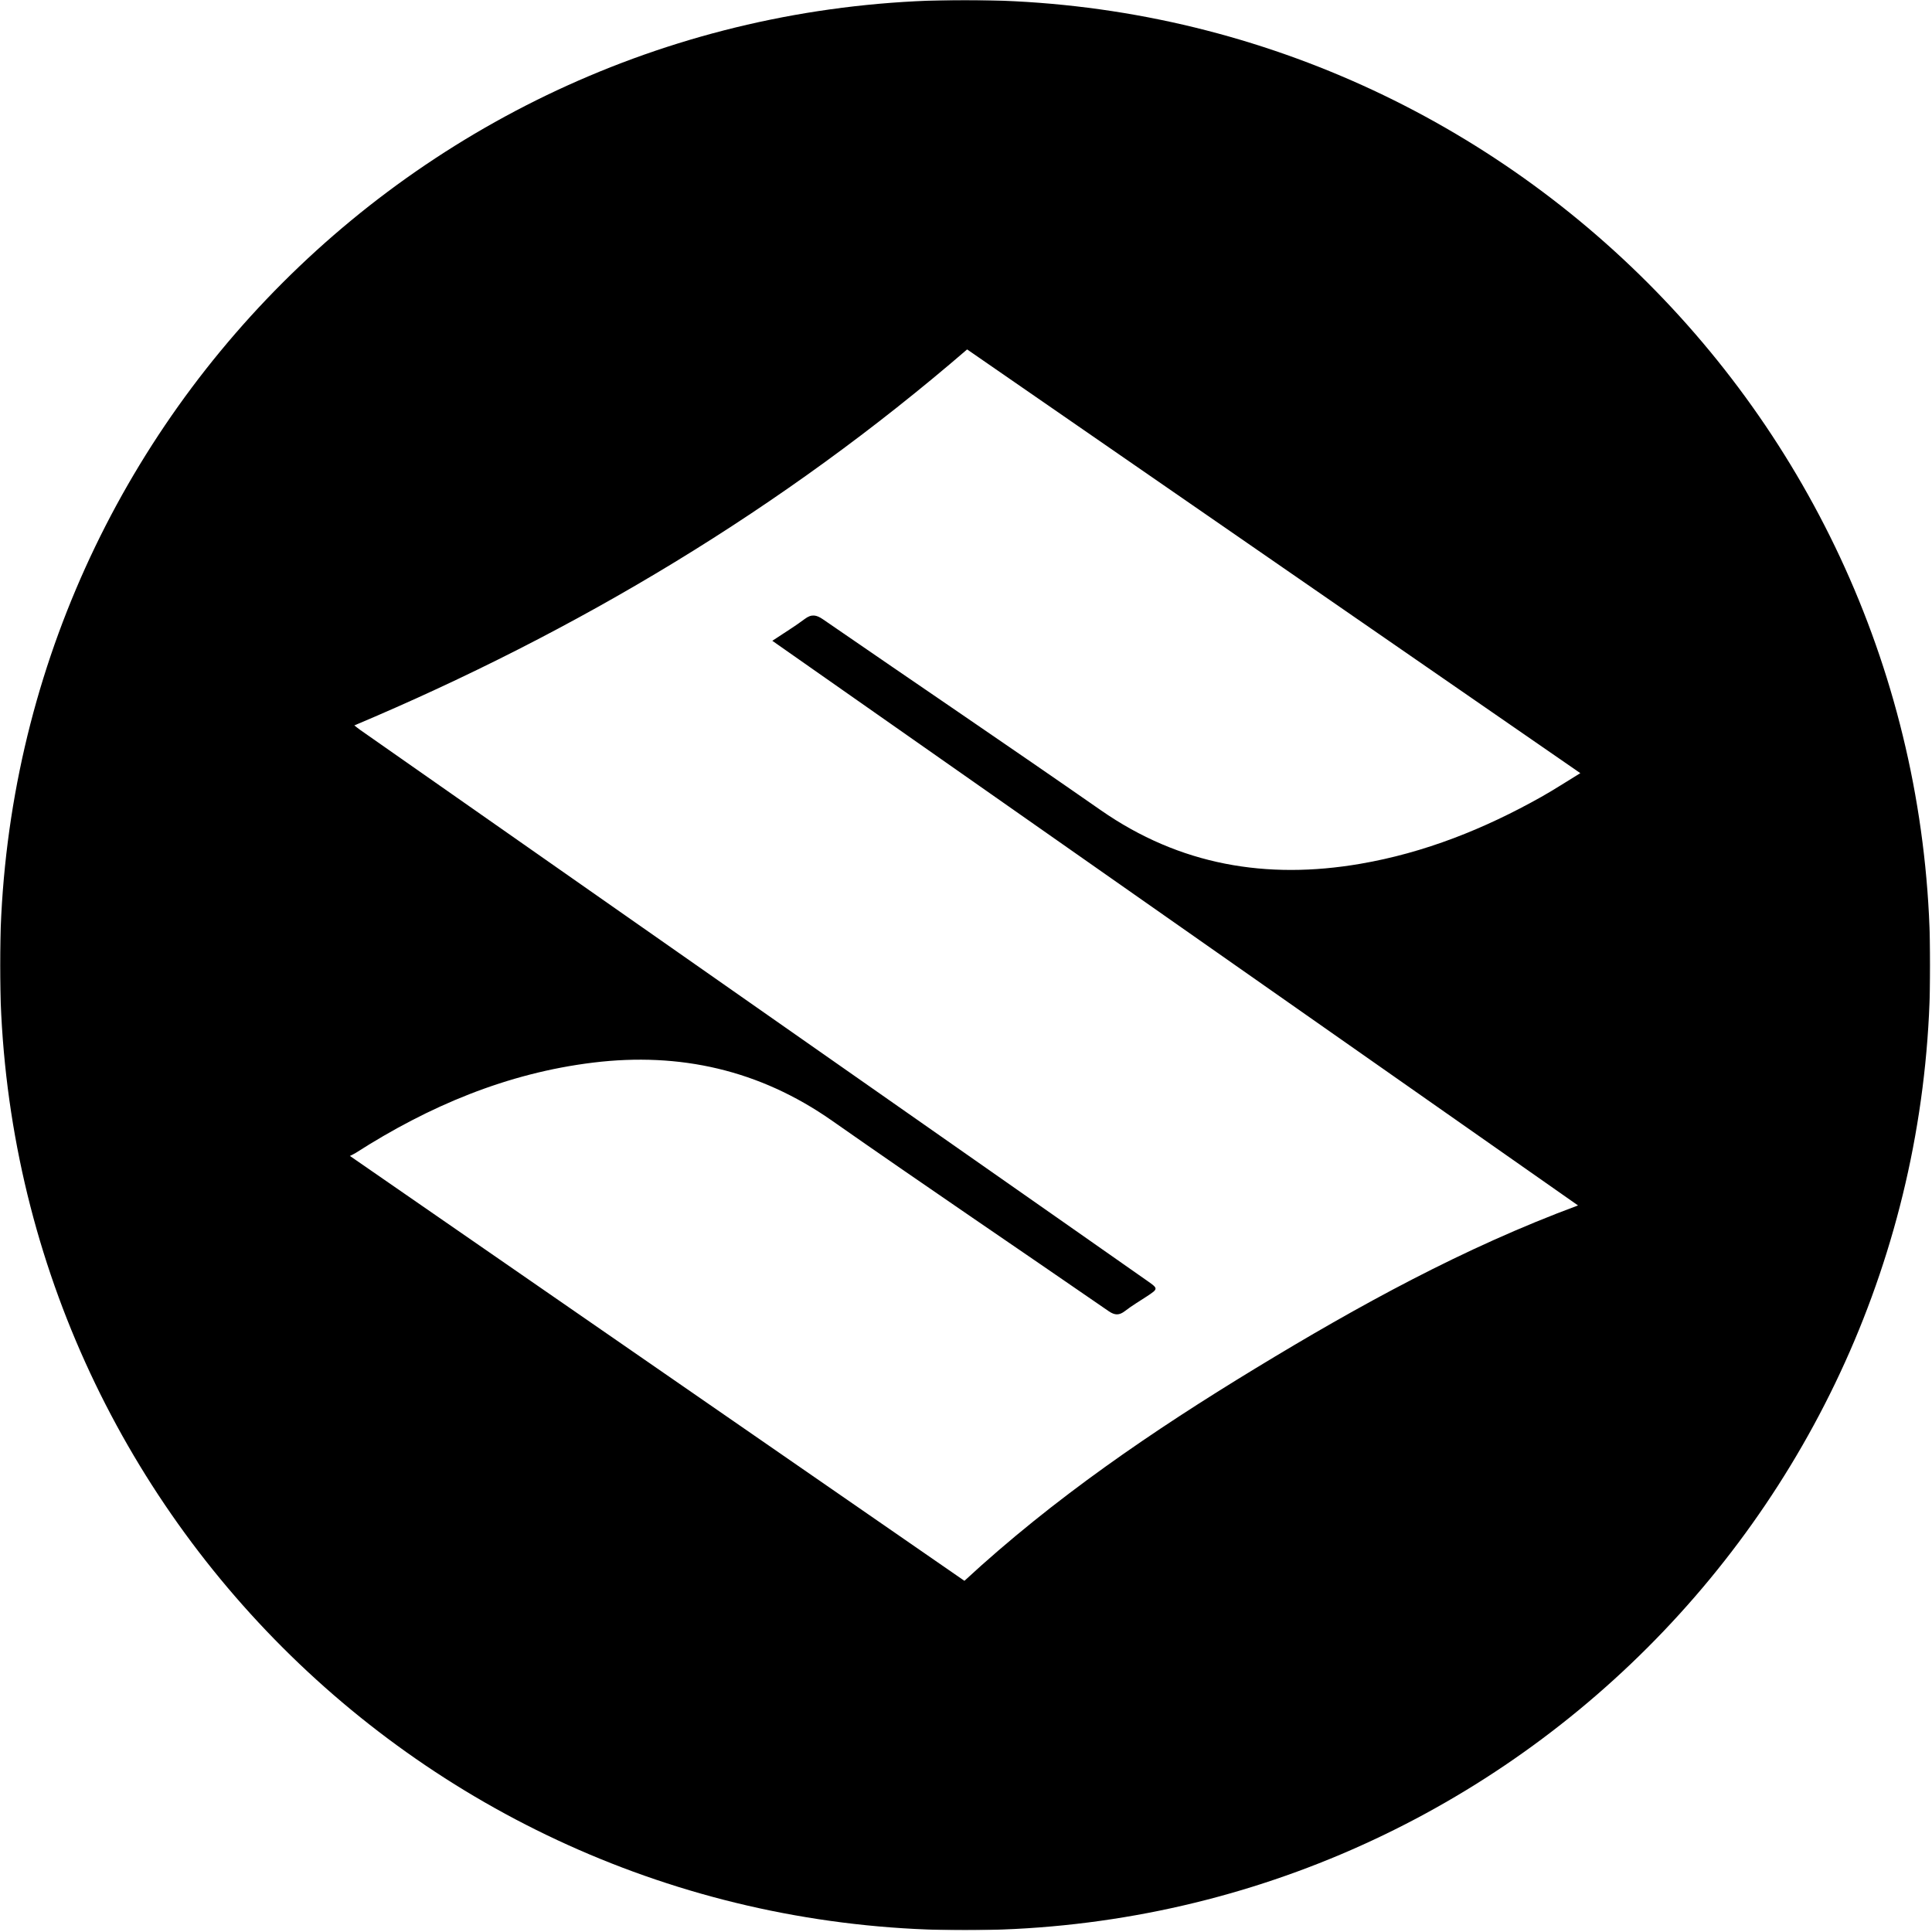<?xml version="1.0" encoding="UTF-8" standalone="no"?>
<svg width="1048px" height="1048px" viewBox="0 0 1048 1048" version="1.1" xmlns="http://www.w3.org/2000/svg" xmlns:xlink="http://www.w3.org/1999/xlink">
    <!-- Generator: Sketch 41 (35326) - http://www.bohemiancoding.com/sketch -->
    <title>Page 1</title>
    <desc>Created with Sketch.</desc>
    <defs>
        <polygon id="path-1" points="1047.047 523.523 1047.047 0 0 0 0 523.523 0 1047.047 1047.047 1047.047"></polygon>
    </defs>
    <g id="Page-1" stroke="none" stroke-width="1" fill="none" fill-rule="evenodd">
        <g>
            <mask id="mask-2" fill="white">
                <use xlink:href="#path-1"></use>
            </mask>
            <g id="Clip-2"></g>
            <path d="M855.994,653.883 C793.893,676.883 736.935,708.257 681.256,742.106 C625.439,776.037 571.587,812.707 523.147,857.506 C412.496,781.002 301.749,704.434 189.808,627.037 C191.15,626.341 192.105,625.935 192.967,625.384 C232.492,600.052 274.932,582.106 321.804,576.393 C368.722,570.675 411.997,580.368 451.224,607.838 C501,642.695 551.364,676.713 601.382,711.225 C604.75,713.549 607.123,713.576 610.28,711.128 C614.06,708.197 618.227,705.763 622.228,703.119 C628.274,699.123 628.297,698.98 622.533,694.933 C607.262,684.213 591.981,673.509 576.696,662.81 C449.6,573.86 322.502,484.913 195.411,395.955 C194.133,395.062 192.933,394.058 192.207,393.497 C313.199,342.503 424.529,275.895 524.609,189.541 C634.715,265.624 745.499,342.176 857.237,419.388 C849.82,423.92 843.106,428.311 836.13,432.235 C805.276,449.59 772.774,462.596 737.73,468.588 C687.088,477.246 639.997,469.346 597.124,439.493 C547.11,404.668 496.619,370.532 446.431,335.954 C442.815,333.464 440.181,333.007 436.544,335.745 C431.242,339.738 425.538,343.195 418.933,347.594 C565.249,450.13 710.362,551.823 855.994,653.883 M523.524,-0 C234.39,-0 0,234.389 0,523.523 C0,812.657 234.39,1047.047 523.524,1047.047 C812.658,1047.047 1047.047,812.657 1047.047,523.523 C1047.047,234.389 812.658,-0 523.524,-0" id="Fill-1" fill="#000000" mask="url(#mask-2)"></path>
        </g>
    </g>
</svg>